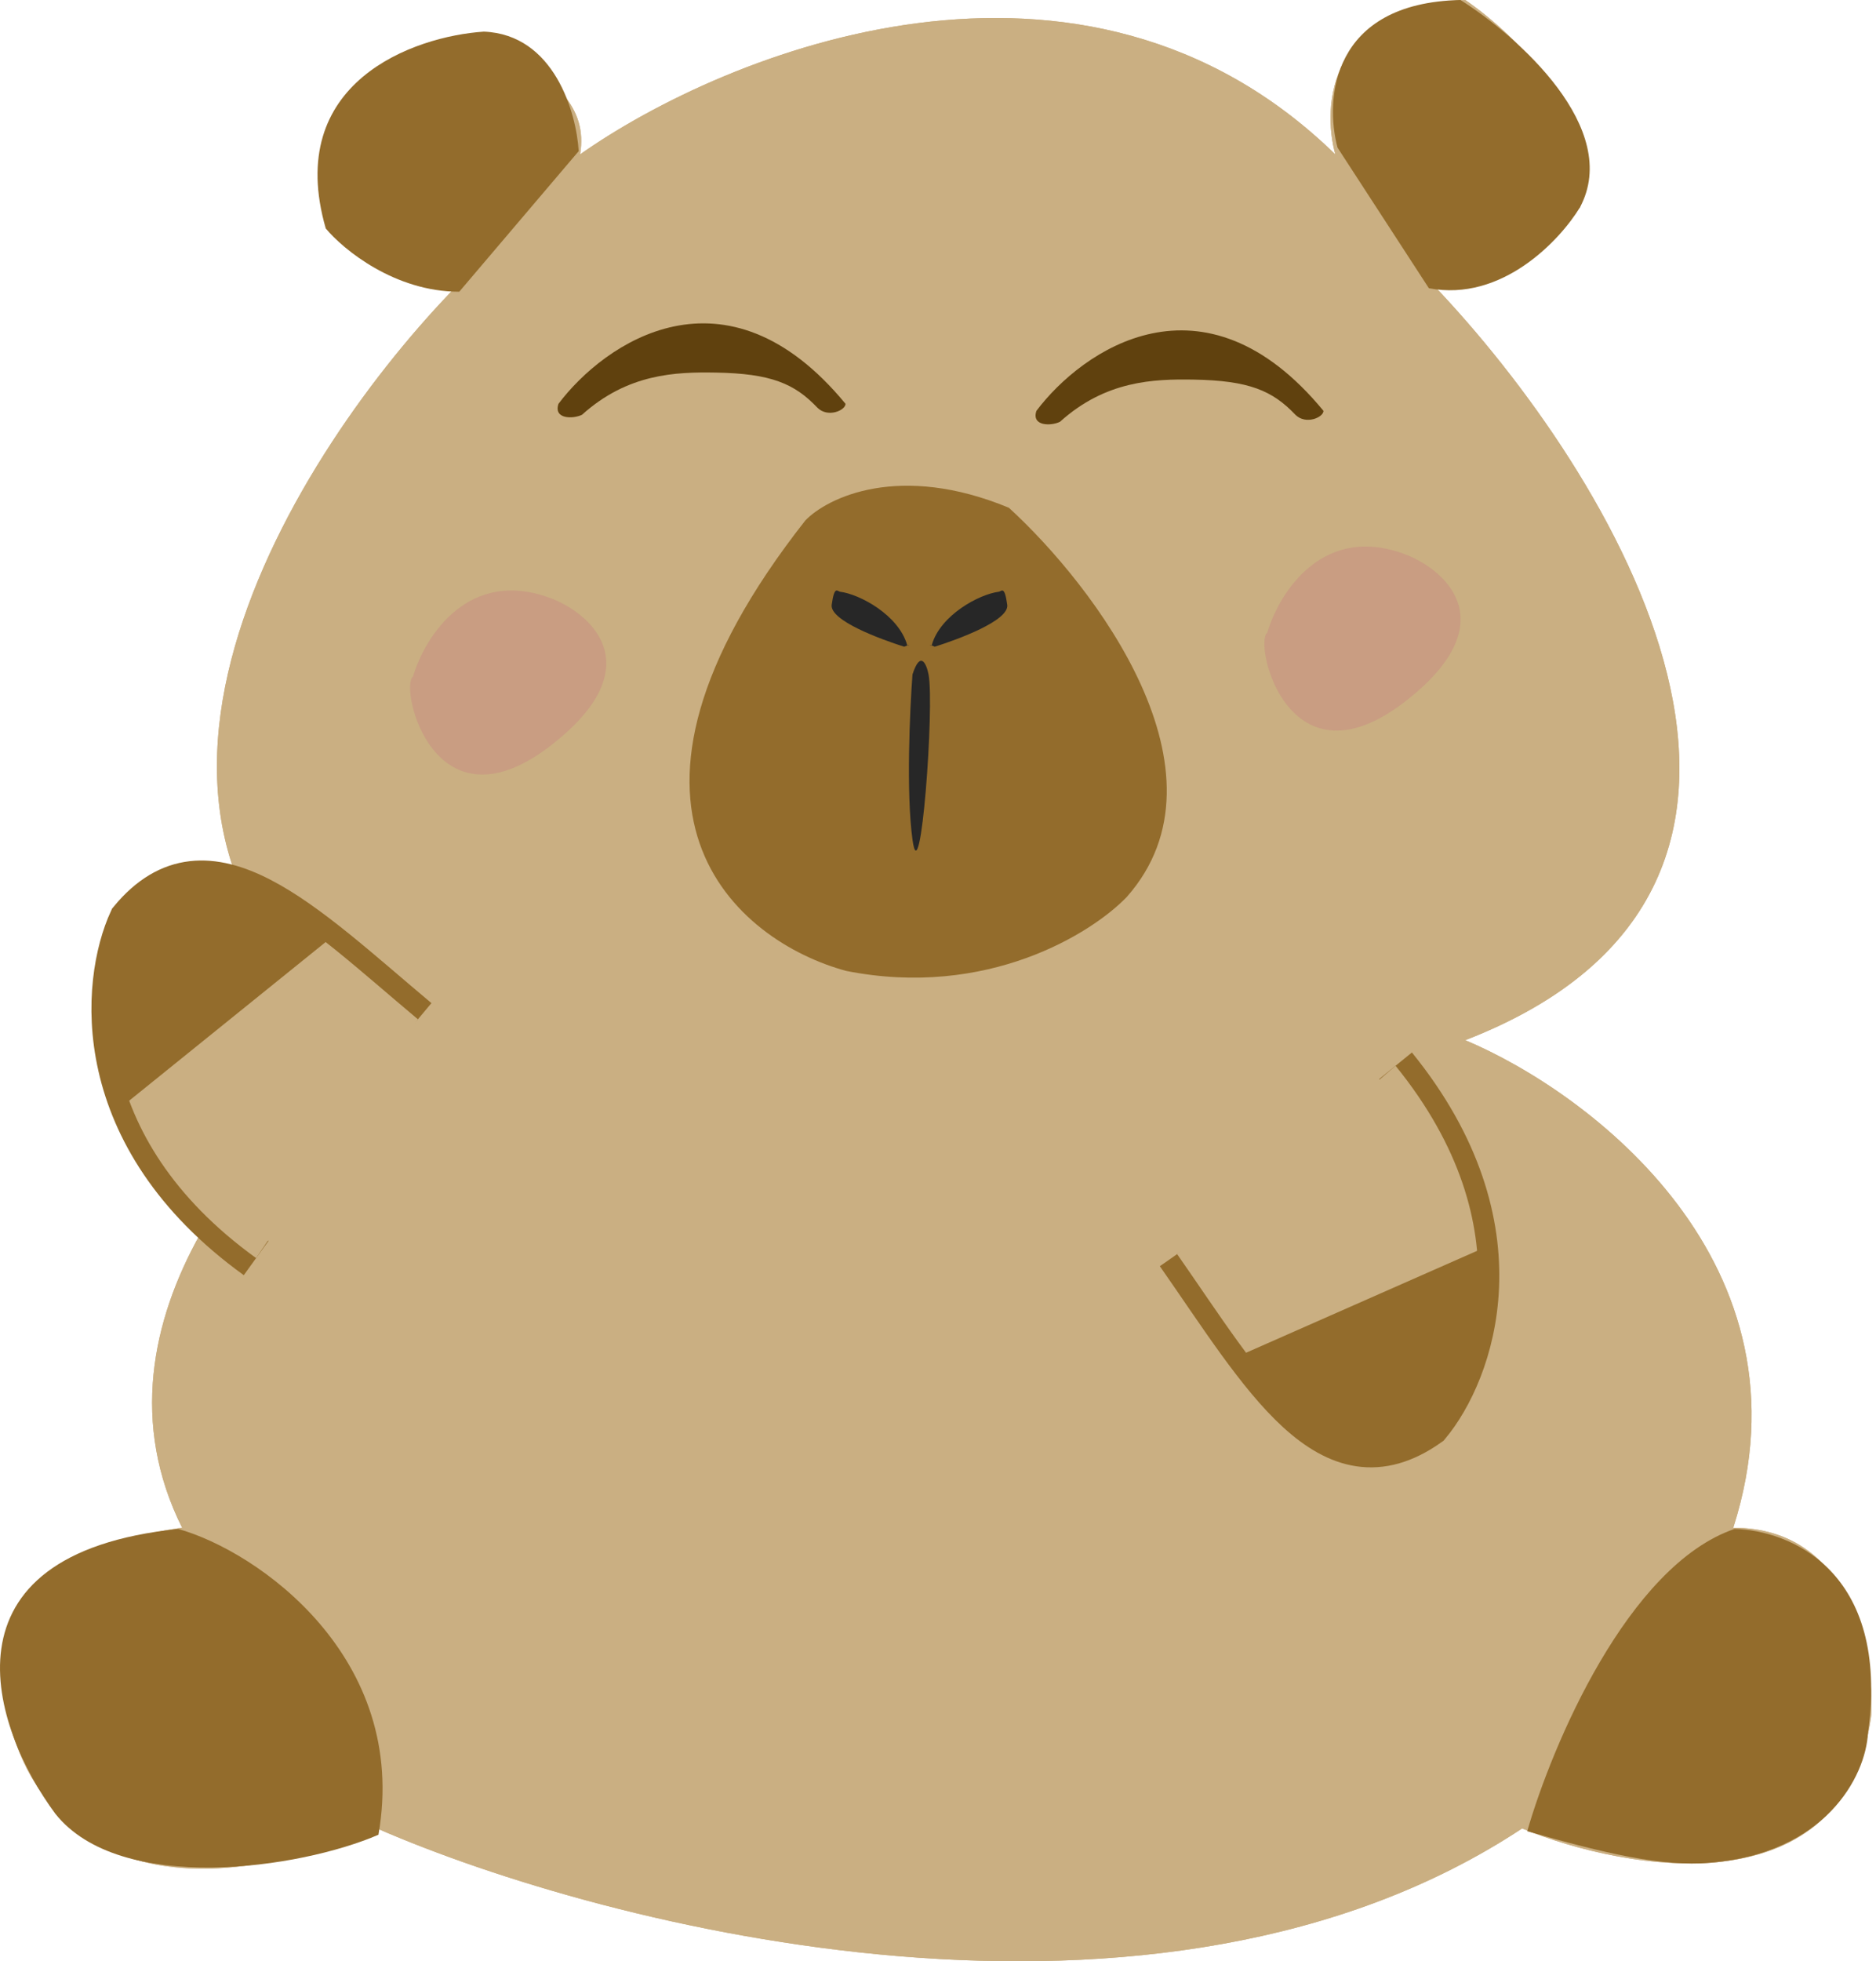 <svg width="267" height="279" viewBox="0 0 267 279" fill="none" xmlns="http://www.w3.org/2000/svg">
<path d="M45.863 21.965C42.164 33.987 56.745 39.305 65.221 40.461C42.105 63.967 7.43 118.377 53.663 147.972C38.252 158.761 11.128 187.739 25.923 217.333C16.676 218.489 -1.354 224.501 0.495 239.298C1.265 253.17 12.978 276.753 53.663 260.106C86.411 274.364 164.853 294.325 216.634 260.106C231.66 266.272 262.636 271.667 266.334 243.922C266.72 235.059 263.329 217.333 246.685 217.333C258.706 179.736 226.266 155.426 208.543 147.972C265.872 125.776 229.348 67.05 203.92 40.461C212.242 40.461 221.01 32.968 224.863 29.5C228.561 17.477 215.863 5.009 208.543 0C189.125 0.925 188.124 15.028 190.05 21.965C153.988 -13.178 103.363 7.322 82.558 21.965C83.714 15.029 78.642 11.624 72.863 7C67.084 2.376 50.486 6.936 45.863 21.965Z" fill="#CAAF82"/>
<path d="M45.863 21.965C42.164 33.987 56.745 39.305 65.221 40.461C42.105 63.967 7.43 118.377 53.663 147.972C38.252 158.761 11.128 187.739 25.923 217.333C16.676 218.489 -1.354 224.501 0.495 239.298C1.265 253.17 12.978 276.753 53.663 260.106C86.411 274.364 164.853 294.325 216.634 260.106C231.66 266.272 262.636 271.667 266.334 243.922C266.72 235.059 263.329 217.333 246.685 217.333C258.706 179.736 226.266 155.426 208.543 147.972C265.872 125.776 229.348 67.05 203.92 40.461C212.242 40.461 221.01 32.968 224.863 29.5C228.561 17.477 215.863 5.009 208.543 0C189.125 0.925 188.124 15.028 190.05 21.965C153.988 -13.178 103.363 7.322 82.558 21.965C83.714 15.029 78.642 11.624 72.863 7C67.084 2.376 50.486 6.936 45.863 21.965Z" fill="#CAAF82"/>
<path d="M82.363 21.5L65.363 41.5C56.163 41.5 48.863 35.5 46.363 32.5C40.363 11.7 58.863 5.167 68.863 4.5C78.863 4.9 82.029 16 82.363 21.5Z" fill="#936C2C"/>
<path d="M207.863 0C189.463 0.4 188.53 14.167 190.363 21L203.363 41C213.763 43 222.03 34.167 224.863 29.5C230.863 18.3 216.03 5.167 207.863 0Z" fill="#936C2C"/>
<path d="M114.62 74.035C82.203 115.26 104.979 133.932 120.42 138.114C140.5 142.098 155.426 132.754 160.379 127.584C176.011 109.877 155.7 83.305 143.591 72.232C128.038 65.79 117.797 70.75 114.62 74.035Z" fill="#936C2C"/>
<path d="M129.868 119.438C128.953 112.781 129.487 101.003 129.868 95.946C131.011 92.422 131.869 94.477 132.155 95.946C133.013 100.35 131.011 127.758 129.868 119.438Z" fill="#272727"/>
<path d="M53.863 261C58.263 235.8 36.696 220.667 25.363 217.5C-9.437 221.1 -1.137 245.833 7.863 258C17.063 269.6 42.696 265.833 53.863 261Z" fill="#936C2C"/>
<path d="M265.863 246.5C269.063 223.3 254.529 217.667 246.863 217.5C231.663 222.7 220.863 248.333 217.363 260.5C228.39 263.667 236.578 265.566 243.363 265C259.712 263.636 265.509 252.86 265.863 246.5Z" fill="#936C2C"/>
<path d="M59.479 144.999C43.348 131.493 29.621 117.389 18.51 130.866C14.46 139.663 12.379 161.6 36.451 178.968" stroke="#936C2C" stroke-width="6"/>
<path d="M18.51 130.866C29.621 117.389 43.348 131.493 59.479 144.999L36.451 178.968C12.379 161.6 14.46 139.663 18.51 130.866Z" fill="#CAAF82"/>
<path d="M46.363 134L17.863 157C12.263 139 17.363 129.333 20.863 127.5C28.463 120.3 41.696 128.834 46.363 134Z" fill="#936C2C"/>
<path d="M167.533 178.405C179.586 195.648 189.162 212.843 203.402 202.728C209.605 195.29 217.333 174.655 198.62 151.612" stroke="#936C2C" stroke-width="6"/>
<path d="M203.402 202.728C189.162 212.843 179.586 195.648 167.533 178.405L198.62 151.612C217.333 174.655 209.605 195.29 203.402 202.728Z" fill="#CAAF82"/>
<path d="M177.329 192.442L210.839 177.666C211.553 196.504 204.11 204.507 200.253 205.365C191.039 210.335 180.488 198.647 177.329 192.442Z" fill="#936C2C"/>
<path d="M184.363 59C185.848 60.481 188.363 59.372 188.363 58.446C171.278 37.716 154.007 49.809 147.508 58.446C146.765 60.667 149.625 60.617 150.863 60C157.365 54.136 164.2 53.907 169.863 54C177.786 54.13 181.114 55.582 184.363 59Z" fill="#60410E"/>
<path d="M116.339 58C117.825 59.481 120.339 58.372 120.339 57.446C103.254 36.716 85.984 48.809 79.484 57.446C78.741 59.667 81.601 59.617 82.839 59C89.341 53.136 96.176 52.907 101.839 53C109.762 53.13 113.09 54.582 116.339 58Z" fill="#60410E"/>
<path d="M119.564 84.178C122.373 84.529 127.869 87.499 129.095 91.71C129.095 91.762 129.114 91.793 129.141 91.809C129.572 91.652 129.264 91.883 129.141 91.809C129.037 91.847 128.89 91.907 128.688 92C125.367 90.947 118.066 88.281 118.372 86.035C118.755 83.228 119.181 84.124 119.564 84.178Z" fill="#272727"/>
<path d="M142.162 84.178C139.352 84.529 133.856 87.499 132.63 91.71C132.63 91.762 132.612 91.793 132.585 91.809C132.154 91.652 132.461 91.883 132.585 91.809C132.689 91.847 132.835 91.907 133.038 92C136.358 90.947 143.66 88.281 143.353 86.035C142.97 83.228 142.545 84.124 142.162 84.178Z" fill="#272727"/>
<path d="M200.363 79C188.363 74.2 182.029 84.333 180.363 90C178.363 91.5 183.363 113 200.363 99.5C213.963 88.7 206.029 81.333 200.363 79Z" fill="#C58181" fill-opacity="0.39"/>
<path d="M78.778 85.254C66.778 80.454 60.444 90.587 58.778 96.254C56.778 97.754 61.778 119.254 78.778 105.754C92.378 94.954 84.445 87.587 78.778 85.254Z" fill="#C58181" fill-opacity="0.39"/>
</svg>
